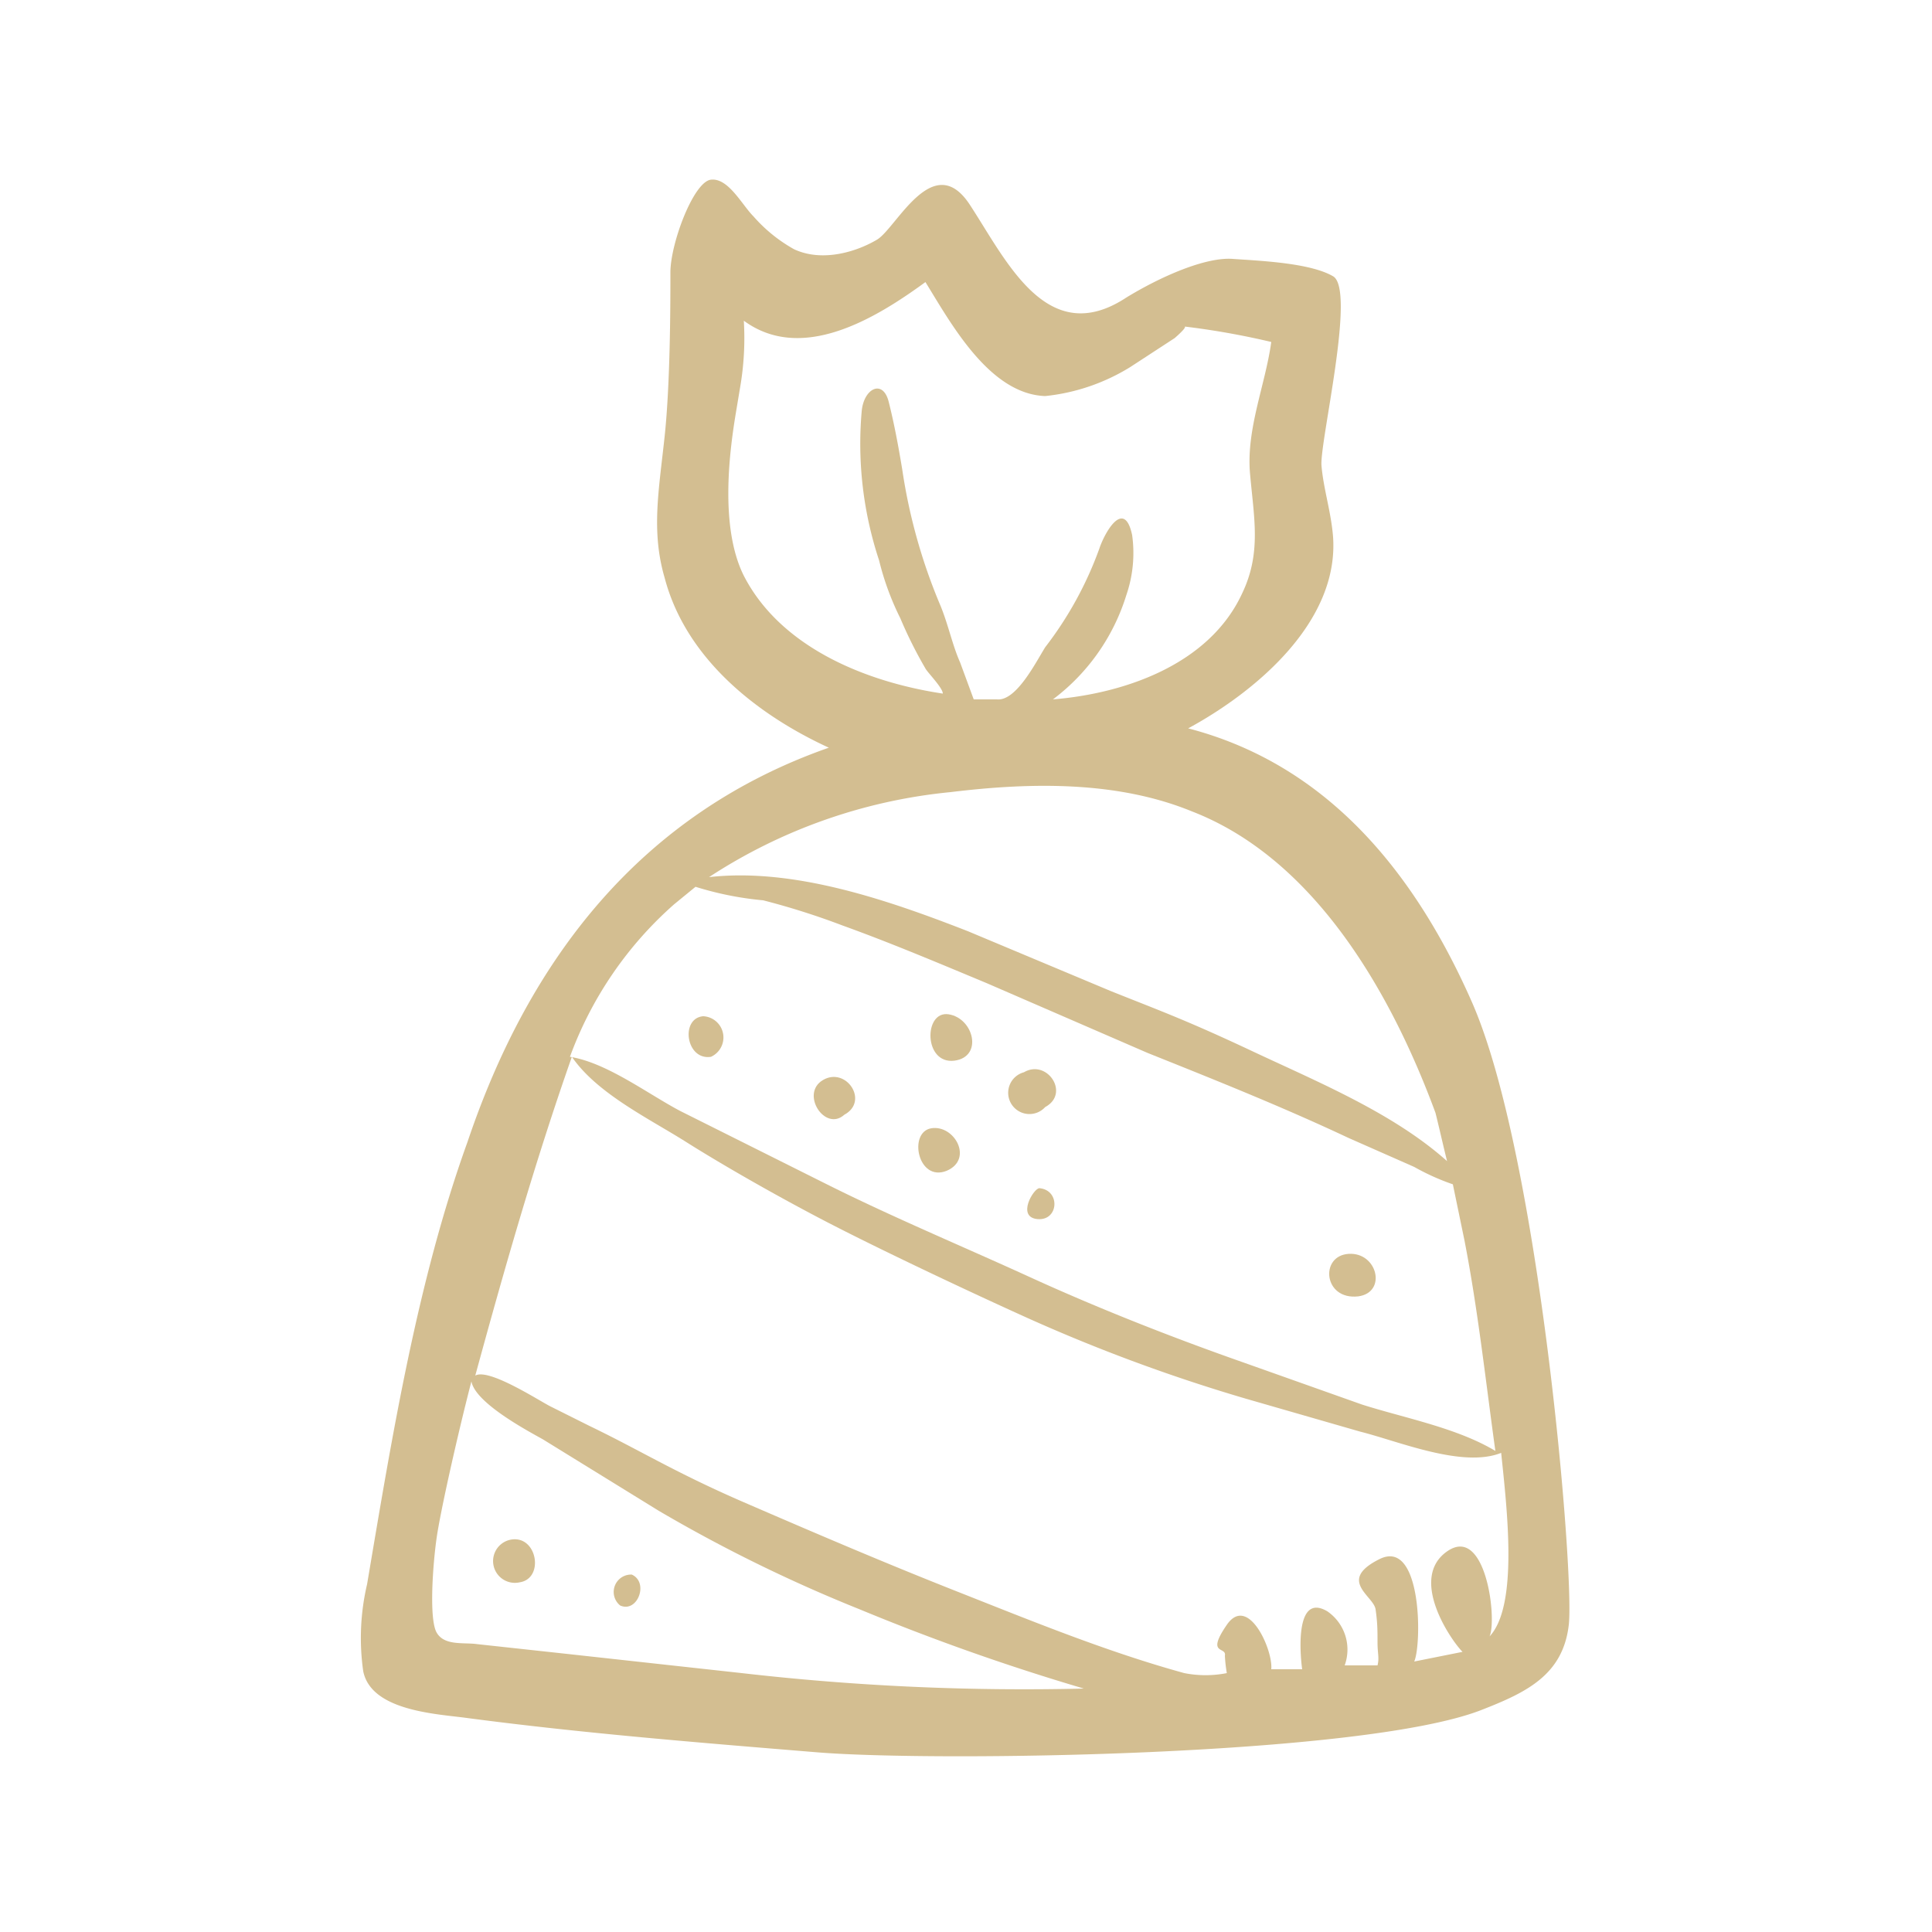 <svg id="Layer_1" data-name="Layer 1" xmlns="http://www.w3.org/2000/svg" width="1.4in" height="1.4in" viewBox="0 0 100 100"><title>Artboard 1</title><path d="M76.2,51.9c-2.9-6.6-7.4-12.3-14.7-14.2,3.5-1.9,7.8-5.5,7.5-9.9-.1-1.3-.5-2.5-.6-3.7s1.8-9.1.6-9.8-3.8-.8-5.2-.9-3.7.9-5.5,2c-4.1,2.7-6.2-1.9-8.1-4.8s-3.8,1.2-4.8,1.8-2.8,1.2-4.3.5a7.9,7.9,0,0,1-2.1-1.7c-.6-.6-1.3-2-2.2-1.9s-2.1,3.3-2.1,4.8,0,5.7-.3,8.5-.7,4.9,0,7.3c1.1,4.2,4.8,7.1,8.5,8.8-9.7,3.4-15.5,10.9-18.7,20.4C21.6,66.3,20.3,74.3,19,82a12.2,12.2,0,0,0-.2,4.5c.4,2,3.6,2.2,5.2,2.4,6,.8,12.2,1.3,18.3,1.8s28.3.2,34.4-2.2c2.3-.9,4.2-1.8,4.5-4.4S79.7,59.9,76.2,51.9ZM38.5,29.8c-1.3-2.6-.7-6.7-.4-8.5l.2-1.2a15,15,0,0,0,.2-3.5c3,2.2,6.8-.1,9.4-2,1.3,2.1,3.3,5.8,6.2,5.9a10.4,10.4,0,0,0,4.4-1.5l2.3-1.5s.7-.6.5-.6a40.5,40.5,0,0,1,4.5.8c-.3,2.2-1.3,4.5-1.1,6.8s.6,4.1-.4,6.2c-1.7,3.7-6.1,5.2-9.8,5.5a10.7,10.7,0,0,0,3.8-5.4,6.7,6.7,0,0,0,.3-3.1c-.4-1.9-1.4-.2-1.7.7a18.8,18.8,0,0,1-2.8,5.1c-.5.8-1.5,2.8-2.5,2.7H50.4l-.7-1.9c-.4-.9-.6-1.9-1-2.9a28.9,28.9,0,0,1-2-7.1c-.2-1.2-.4-2.3-.7-3.5s-1.3-.7-1.4.5a19.2,19.2,0,0,0,.9,7.7,14.3,14.3,0,0,0,1.1,3,22.5,22.5,0,0,0,1.3,2.6c.1.2.9,1,.9,1.3C44.8,35.3,40.4,33.5,38.5,29.8ZM49.2,41c4.1-.5,8.6-.6,12.5,1,6.2,2.4,10.2,9.1,12.6,15.6.2.8.4,1.7.6,2.5-2.8-2.5-6.7-4.1-10.1-5.7s-4.8-2.1-7.3-3.1l-7.4-3.1c-4.1-1.6-9-3.3-13.4-2.8A27.7,27.7,0,0,1,49.2,41ZM34.9,46.8l1.1-.9a16.8,16.8,0,0,0,3.5.7,38.2,38.2,0,0,1,4.1,1.3c2.5.9,5.1,2,7.5,3l8.3,3.6c3.5,1.4,7,2.8,10.4,4.4l3.4,1.5a12,12,0,0,0,2,.9l.6,2.9c.7,3.6,1.1,7.3,1.6,10.9-2-1.2-4.7-1.7-6.9-2.4l-6.2-2.2c-3.7-1.3-7.5-2.8-11-4.4s-7.1-3.1-10.5-4.8l-7.6-3.8c-1.7-.9-3.8-2.5-5.7-2.8A19.4,19.4,0,0,1,34.9,46.8Zm3.5,39.8-9.1-1-4.6-.5c-.7-.1-1.7.1-2.1-.6s-.2-3.5,0-4.9,1.1-5.4,1.8-8.1c.2,1.1,2.8,2.5,3.7,3l6,3.7a77.6,77.6,0,0,0,10.4,5.1,115.8,115.8,0,0,0,11.6,4.1A127.8,127.8,0,0,1,38.4,86.6Zm38.7-1.9c.4-.9-.2-5.8-2.2-4.4s.2,4.6.8,5.2l-2.5.5c.4-.9.4-6.4-1.8-5.3s-.3,1.9-.2,2.6.1,1.1.1,1.7.1.8,0,1.2H69.6a2.4,2.4,0,0,0-.9-2.8c-1.7-1-1.4,2.3-1.3,3H65.8c.1-1-1.2-3.9-2.3-2.3s0,1.1-.1,1.6a7.5,7.5,0,0,0,.1.9,5.7,5.7,0,0,1-2.2,0c-4-1.1-7.9-2.7-11.7-4.2s-7.3-3-11-4.6-5.4-2.7-8.1-4l-2-1c-.6-.3-3.2-2-3.9-1.6,1.5-5.5,3.1-11.1,5-16.5,1.3,1.9,4,3.2,5.9,4.4s4.7,2.8,7.2,4.1,6.7,3.3,10,4.8a88.2,88.2,0,0,0,11.8,4.4l5.9,1.7c2,.5,5.3,1.9,7.3,1.1C78,78.1,78.6,83.1,77.1,84.7Z" fill="#d3be91"/><path d="M43.7,57.7h0c1.3-.7.1-2.5-1.1-1.8S42.7,58.6,43.7,57.7Z" fill="#d3be91"/><path d="M49.4,54.9c1.5-.2,1-2.2-.3-2.4S47.8,55.1,49.4,54.9Z" fill="#d3be91"/><path d="M54.1,57.3c1.3-.7.1-2.5-1.1-1.8A1.1,1.1,0,1,0,54.1,57.3Z" fill="#d3be91"/><path d="M53.8,61.5c.1,0,.3,0,0,0s-1.2,1.5-.1,1.6S54.9,61.6,53.8,61.5Z" fill="#d3be91"/><path d="M49,60.6h0c1.4-.6.4-2.4-.8-2.2S47.5,61.2,49,60.6Z" fill="#d3be91"/><path d="M36.8,54.7a1.1,1.1,0,0,0-.4-2.1C35.2,52.7,35.5,54.9,36.8,54.7Z" fill="#d3be91"/><path d="M26.4,79.7a1.1,1.1,0,0,0,.5,2.2C28.2,81.7,27.8,79.4,26.4,79.7Z" fill="#d3be91"/><path d="M32.7,81.5a.9.9,0,0,0-.6,1.6C33,83.5,33.6,81.9,32.7,81.5Z" fill="#d3be91"/><path d="M70.3,67.1c1.5-.2,1-2.3-.5-2.2S68.5,67.3,70.3,67.1Z" fill="#d3be91"/></svg>